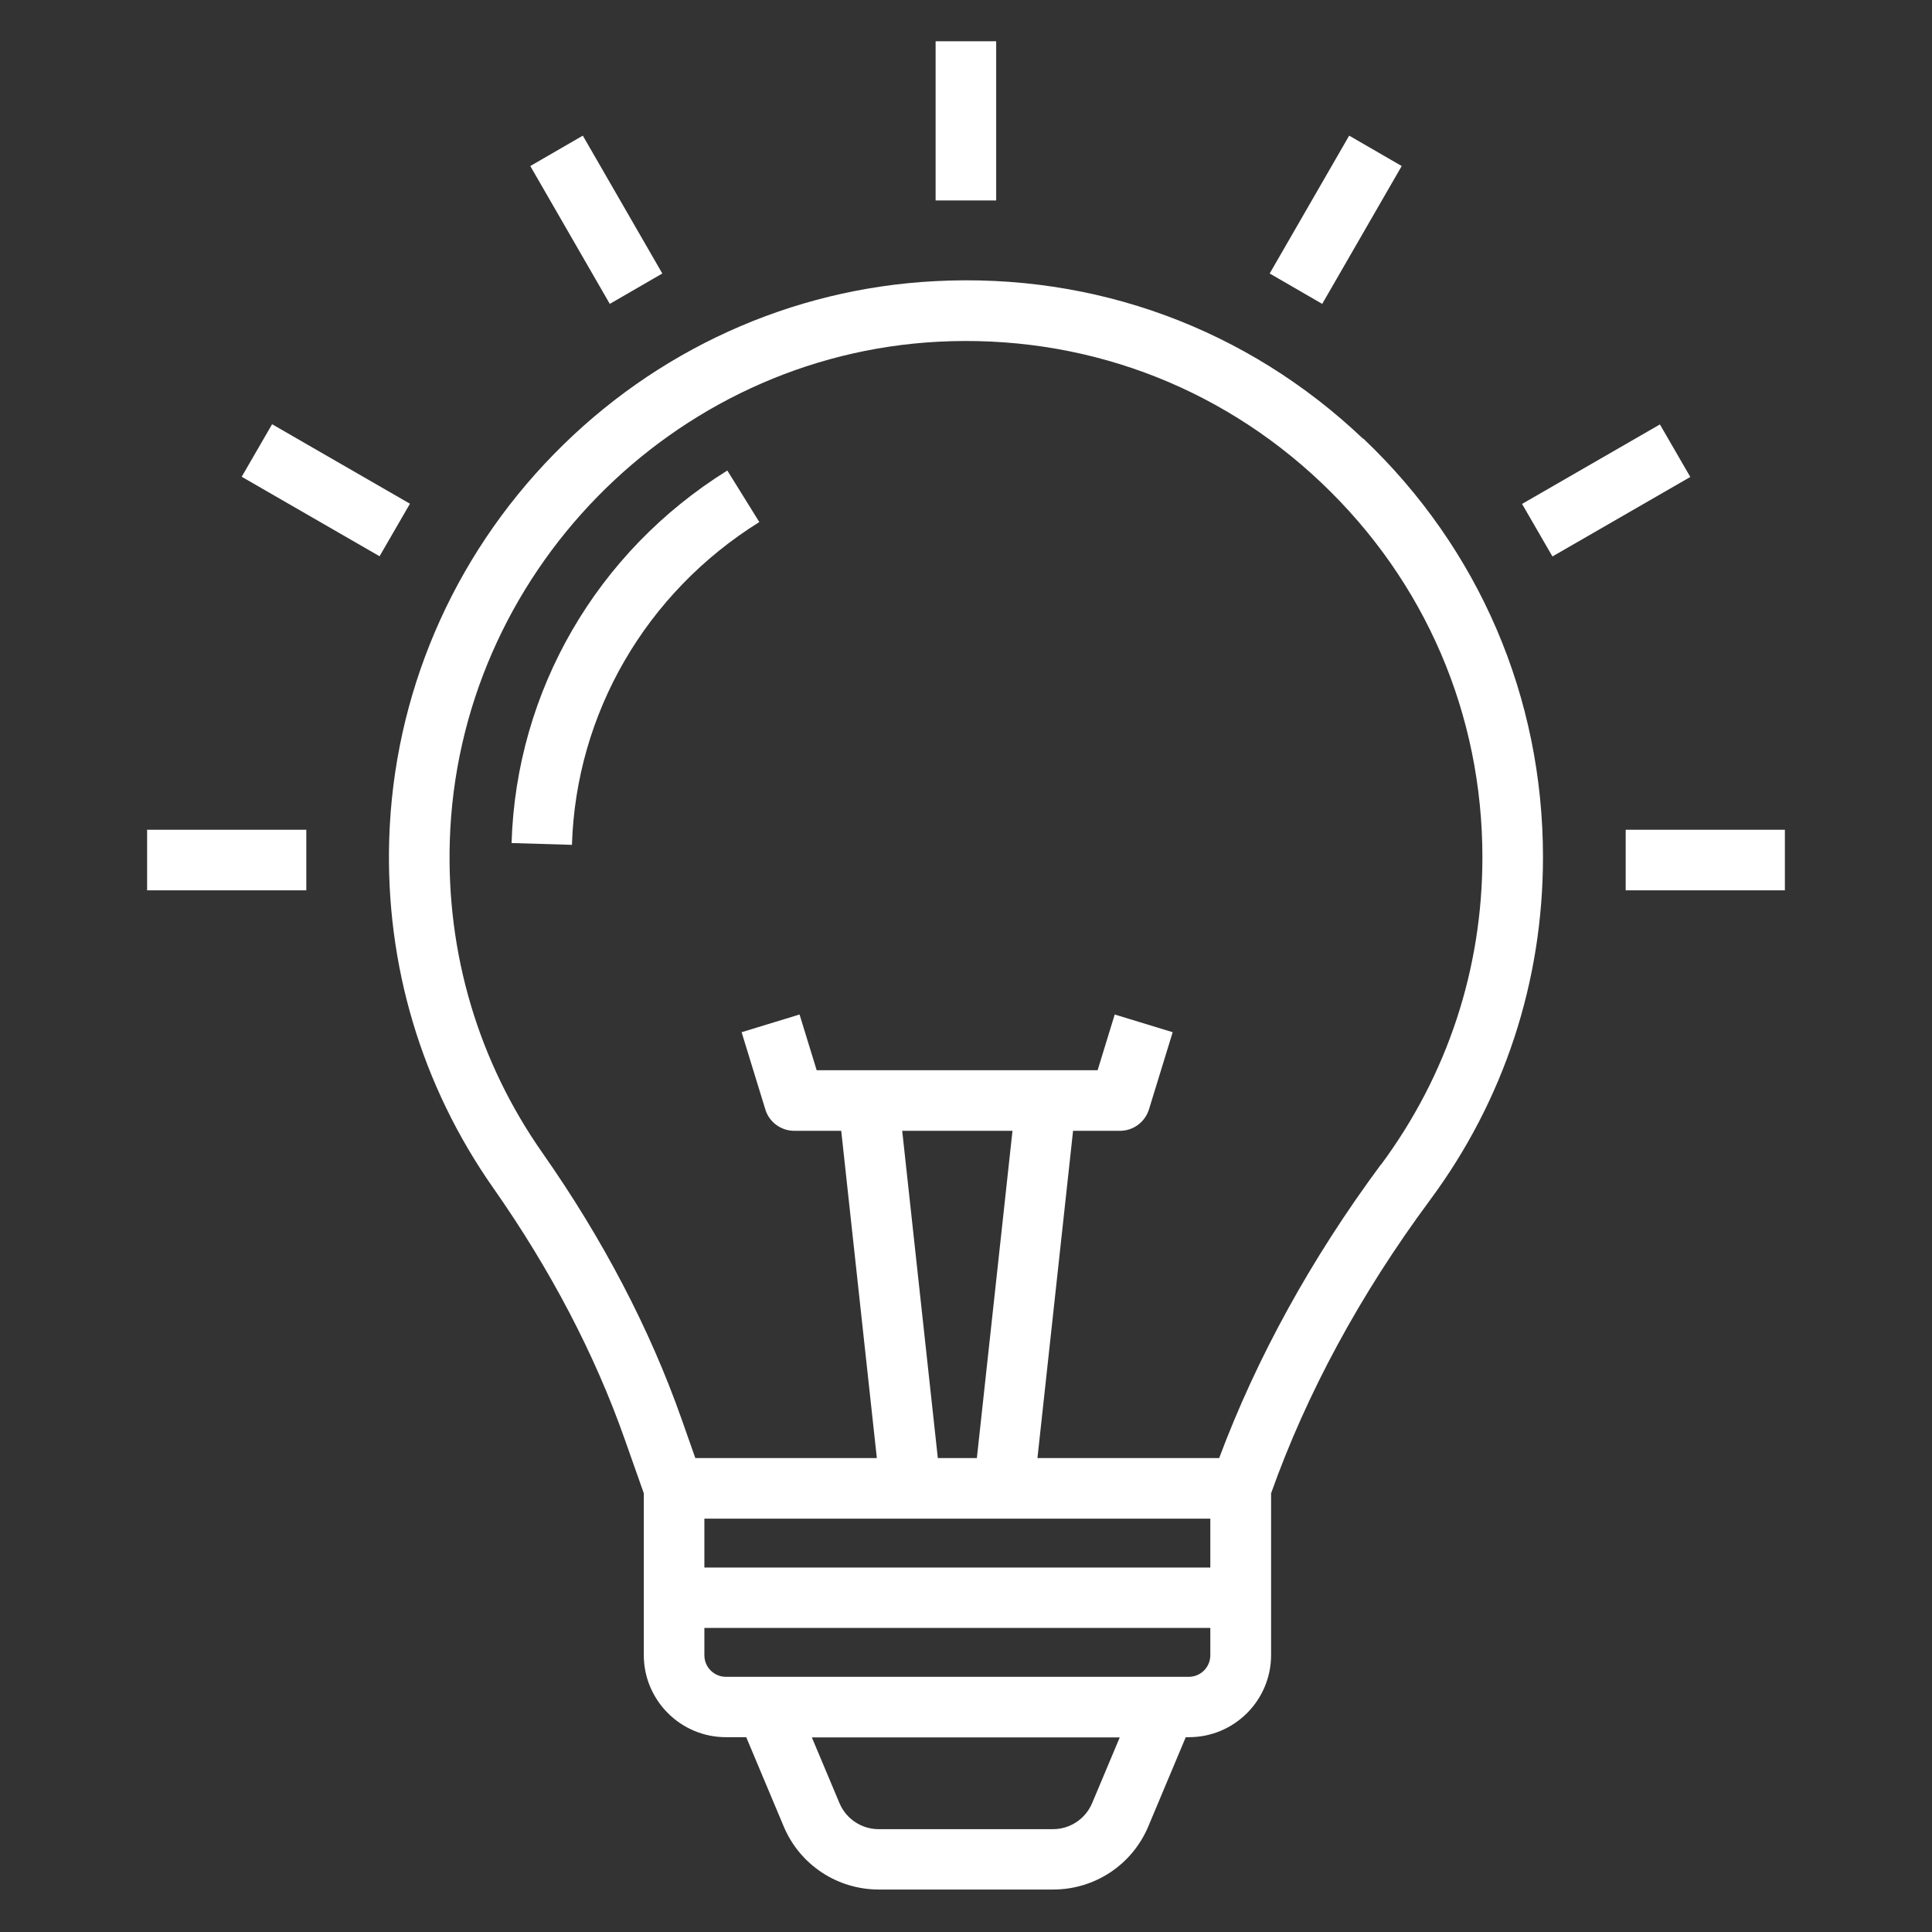 <?xml version="1.0" encoding="UTF-8"?>
<svg id="Layer_1" data-name="Layer 1" xmlns="http://www.w3.org/2000/svg" viewBox="0 0 96 96">
  <rect x="0" y="0" width="96" height="96" fill="#333333" stroke="none"/>
  <defs>
    <style>
      .cls-1 {
        fill: #fff;
      }
    </style>
  </defs>
  <path class="cls-1" d="M67.73,21.8c-5.76-5.47-13.31-8.25-21.27-7.83-7.16.37-13.89,3.43-18.94,8.6-5.06,5.17-7.96,11.97-8.18,19.13-.19,6.24,1.6,12.24,5.17,17.33,2.84,4.05,5.04,8.25,6.53,12.48l.95,2.69v8.04c0,2.25,1.83,4.08,4.08,4.08h1.01l1.86,4.43c.8,1.91,2.66,3.14,4.73,3.14h8.66c2.07,0,3.93-1.23,4.73-3.14l1.86-4.43h.16c2.25,0,4.08-1.83,4.08-4.08v-8.04c1.78-5,4.44-9.9,7.89-14.56,3.68-4.96,5.62-10.86,5.62-17.05,0-7.94-3.17-15.33-8.93-20.8h0ZM46.6,72.45l-1.77-16.26h5.48l-1.77,16.26h-1.93ZM60.14,75.46v2.43h-25.14v-2.43h25.14ZM54.27,89.59c-.33.79-1.1,1.3-1.95,1.3h-8.66c-.85,0-1.62-.51-1.95-1.3l-1.37-3.26h15.3l-1.37,3.26ZM59.07,83.32h-23c-.59,0-1.07-.48-1.07-1.07v-1.36h25.14v1.36c0,.59-.48,1.07-1.07,1.07ZM68.62,57.86c-3.46,4.67-6.16,9.57-8.04,14.59h-9.03l1.77-16.26h2.33c.66,0,1.24-.43,1.44-1.06l1.18-3.84-2.88-.88-.85,2.77h-13.96l-.85-2.77-2.88.88,1.18,3.84c.19.63.78,1.06,1.44,1.06h2.33l1.77,16.26h-9.02l-.68-1.93c-1.58-4.49-3.91-8.94-6.9-13.21-3.2-4.56-4.79-9.92-4.62-15.51.4-13.23,11.06-24.13,24.27-24.82,7.12-.37,13.89,2.12,19.04,7.01,5.16,4.9,8,11.5,8,18.61,0,5.54-1.74,10.82-5.03,15.26h0Z"/>
  <path class="cls-1" d="M25.41,41.89l3.01.09c.2-6.54,3.68-12.53,9.31-16.04l-1.59-2.56c-6.49,4.04-10.49,10.95-10.72,18.5h0Z"/>
  <path class="cls-1" d="M46.49,2.05h3.01v7.91h-3.01V2.05Z"/>
  <path class="cls-1" d="M26.35,8.25l2.61-1.51,3.95,6.85-2.61,1.51-3.95-6.85Z"/>
  <path class="cls-1" d="M12.01,23.69l1.51-2.61,6.85,3.95-1.51,2.61-6.85-3.95Z"/>
  <path class="cls-1" d="M7.31,41.23h7.91v3.01h-7.91v-3.01Z"/>
  <path class="cls-1" d="M80.78,41.23h7.91v3.01h-7.91v-3.01Z"/>
  <path class="cls-1" d="M75.63,25.04l6.85-3.95,1.51,2.61-6.85,3.95-1.51-2.61Z"/>
  <path class="cls-1" d="M63.09,13.59l3.95-6.85,2.61,1.51-3.95,6.85-2.61-1.51Z"/>
</svg>